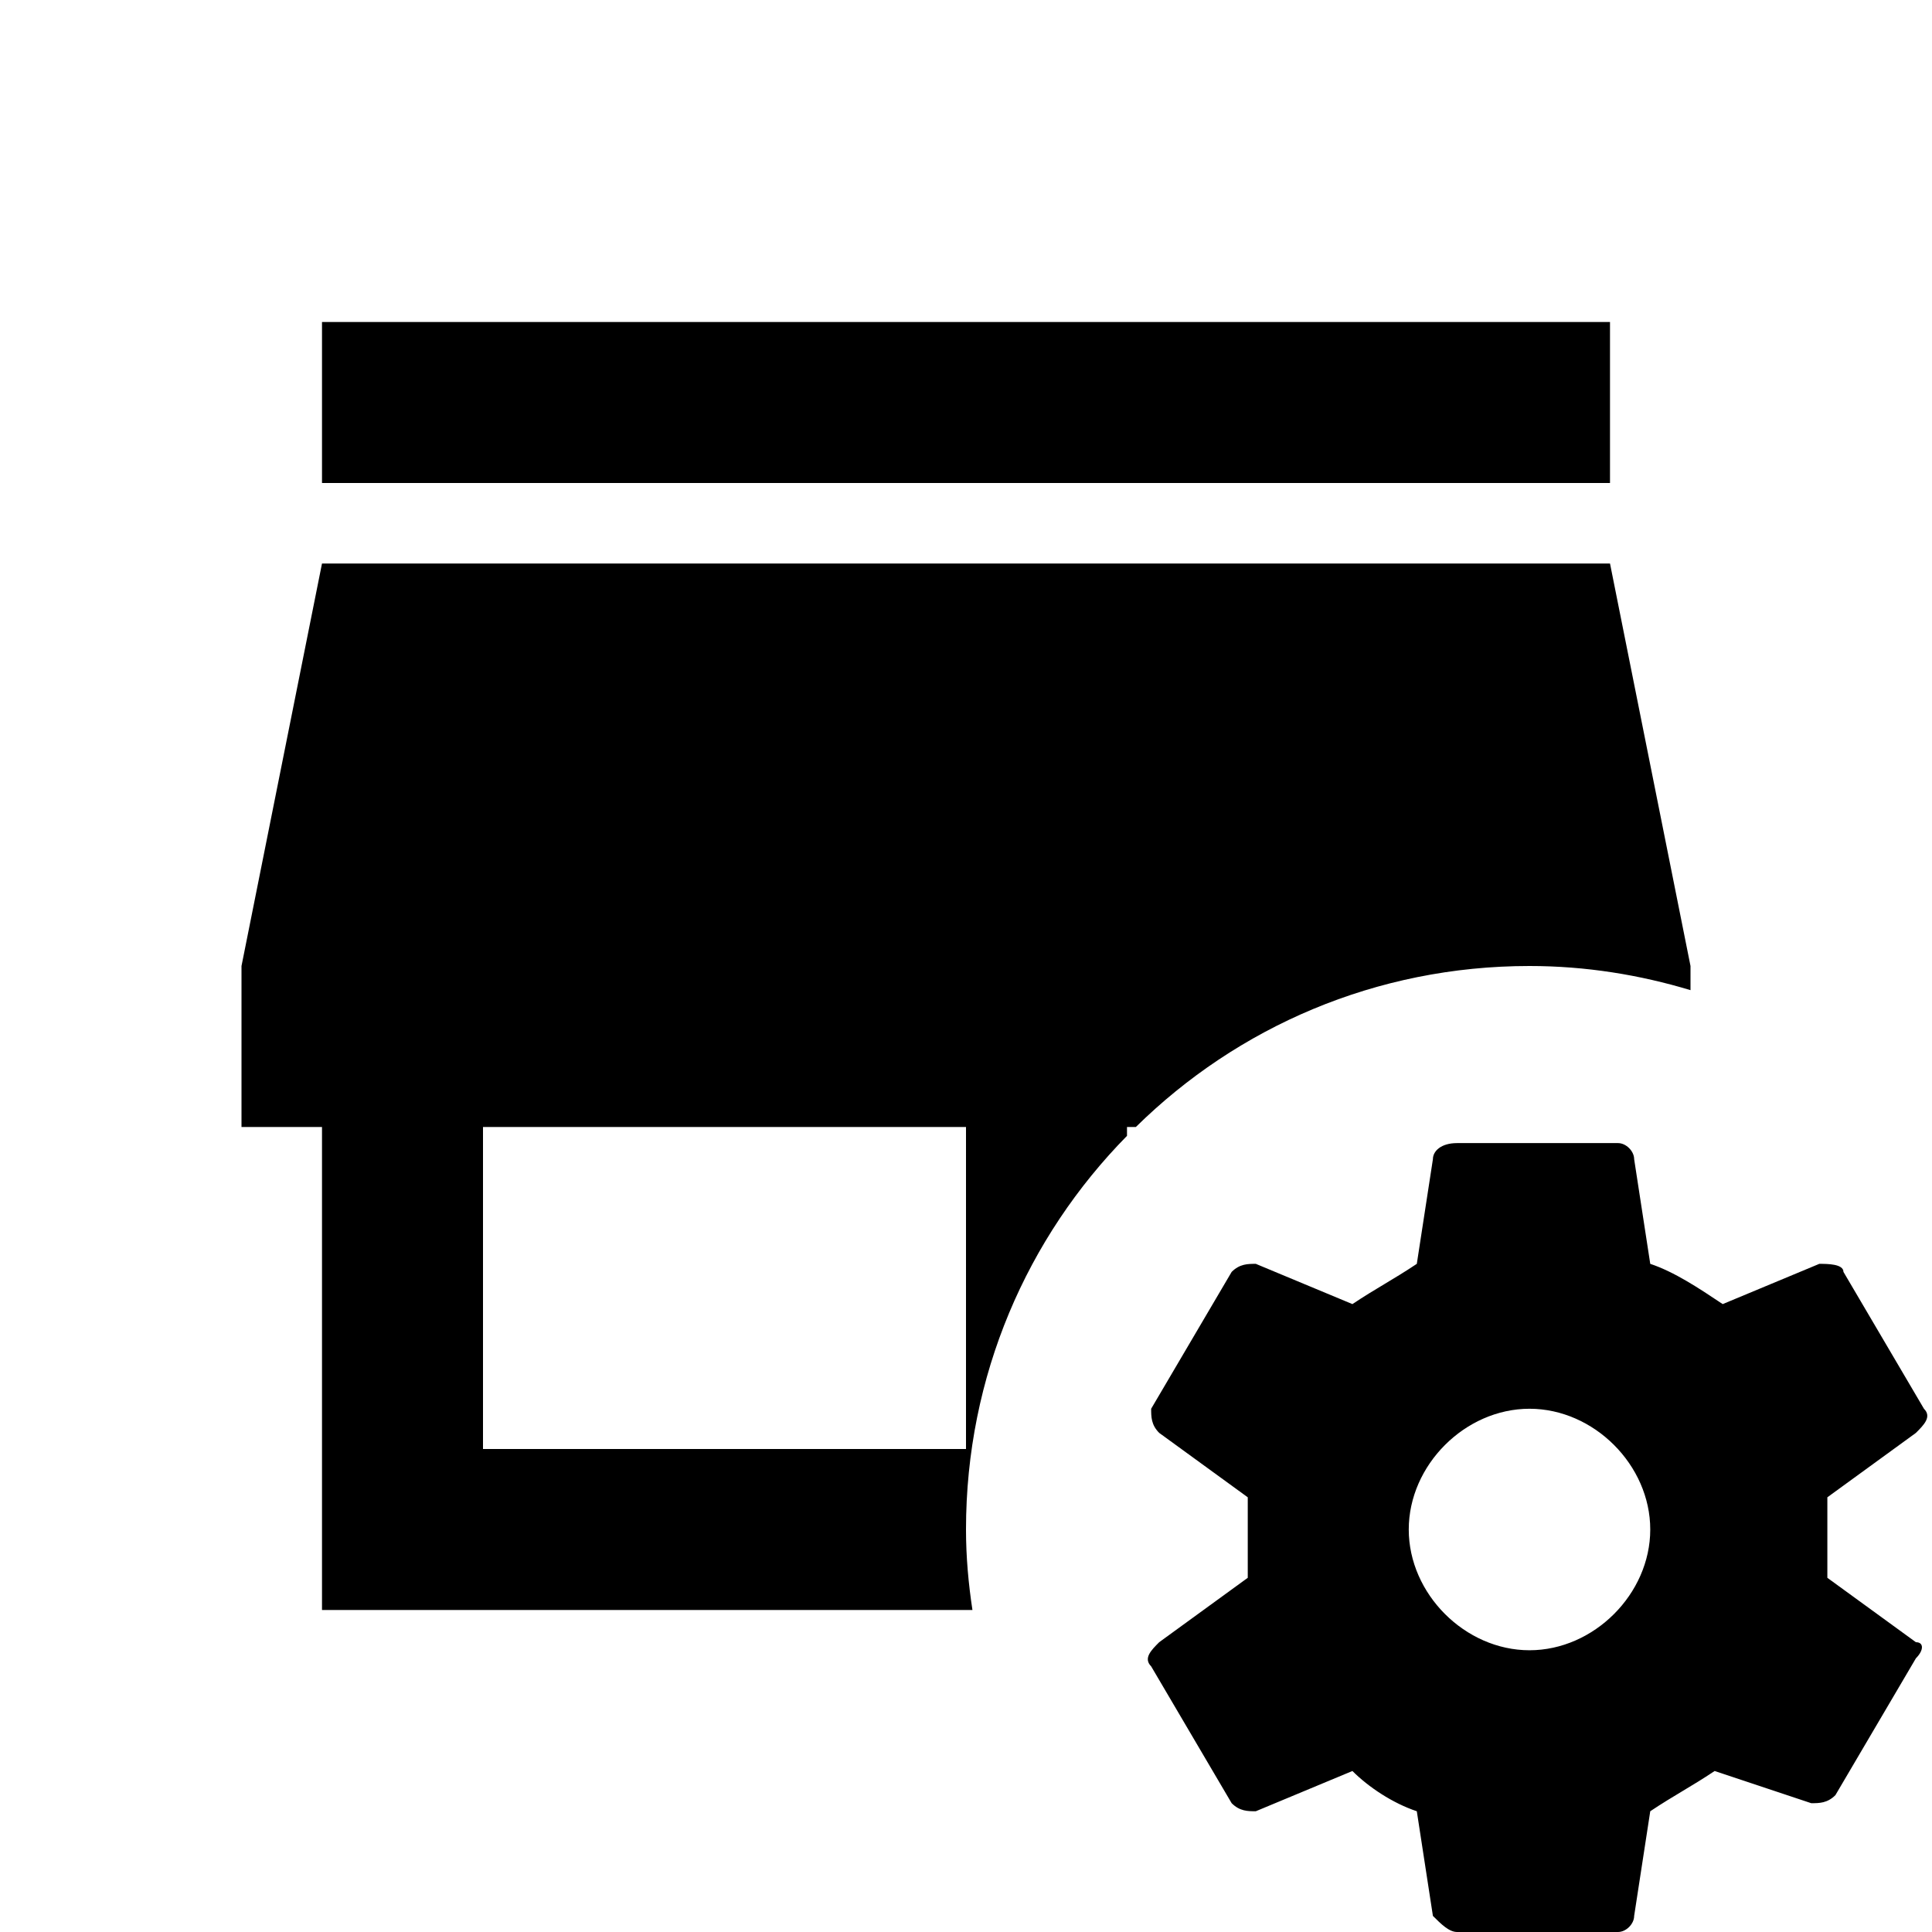 <svg xmlns="http://www.w3.org/2000/svg" width="1em" height="1em" viewBox="0 0 24 24"><path fill="currentColor" d="M20 6H4V4h16zm-1 6c-1.91 0-3.63.76-4.89 2H14v.11c-1.24 1.26-2 2.98-2 4.89c0 .34.03.67.08 1H4v-6H3v-2l1-5h16l1 5v.3c-.63-.19-1.3-.3-2-.3m-7 2H6v4h6zm11.8 6.4c.1 0 .1.1 0 .2l-1 1.7c-.1.1-.2.1-.3.1l-1.2-.4c-.3.2-.5.3-.8.5l-.2 1.3c0 .1-.1.2-.2.2h-2c-.1 0-.2-.1-.3-.2l-.2-1.3c-.3-.1-.6-.3-.8-.5l-1.2.5c-.1 0-.2 0-.3-.1l-1-1.7c-.1-.1 0-.2.1-.3l1.1-.8v-1l-1.1-.8c-.1-.1-.1-.2-.1-.3l1-1.7c.1-.1.2-.1.3-.1l1.2.5c.3-.2.5-.3.8-.5l.2-1.3c0-.1.1-.2.3-.2h2c.1 0 .2.1.2.2l.2 1.3c.3.1.6.3.9.5l1.2-.5c.1 0 .3 0 .3.1l1 1.7c.1.1 0 .2-.1.3l-1.1.8v1zM20.5 19c0-.8-.7-1.5-1.5-1.5s-1.5.7-1.5 1.5s.7 1.5 1.5 1.5s1.5-.7 1.5-1.5"/></svg>